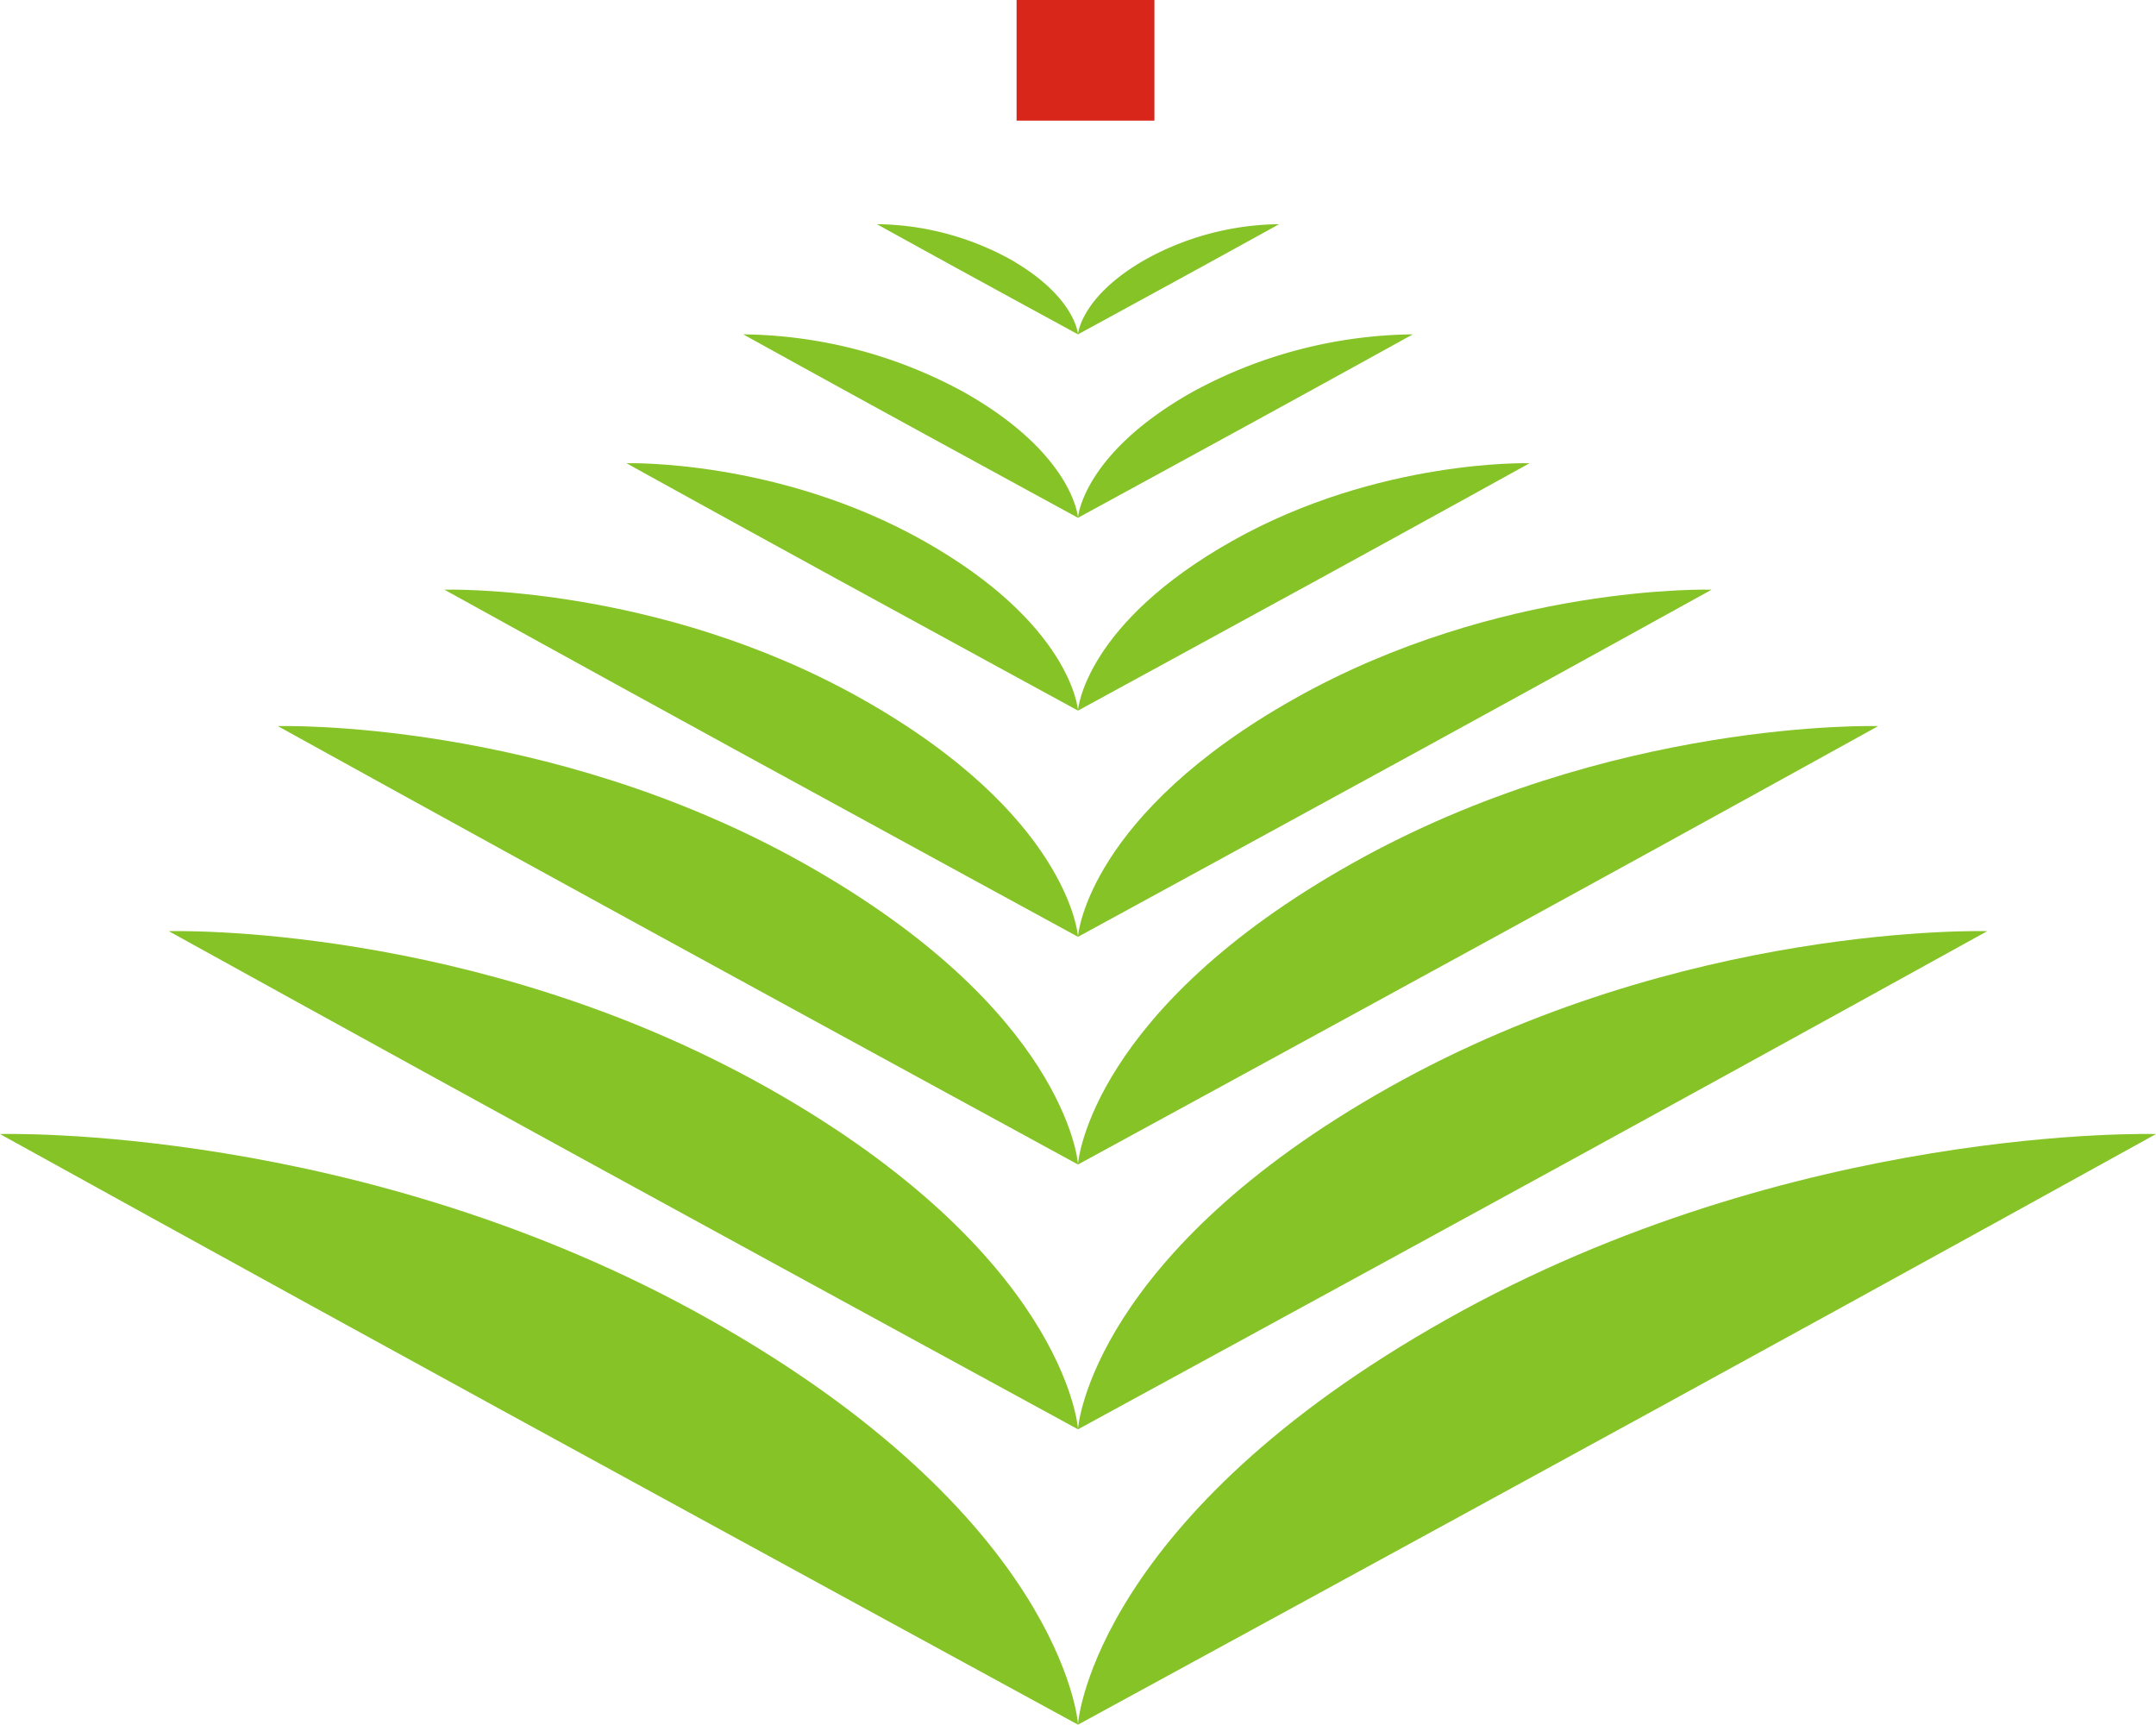 <svg xmlns="http://www.w3.org/2000/svg" width="441.898" height="353.45" viewBox="0 0 441.898 353.45">
  <g id="health-360-logo" transform="translate(-523.286 -500.972)">
    <g id="Group_20" data-name="Group 20" transform="translate(523.286 546.91)">
      <g id="Group_12" data-name="Group 12" transform="translate(0 186.45)">
        <path id="Path_2" data-name="Path 2" d="M921.171,505.125c0-1.378-4.125-42.873-75.561-83.055s-145.387-37.984-145.387-37.984,49.151,27.2,102.034,56.135S921.171,505.125,921.171,505.125Z" transform="translate(-700.222 -384.064)" fill="#85c326"/>
        <path id="Path_7" data-name="Path 7" d="M700.222,505.125c0-1.378,4.125-42.873,75.561-83.055s145.388-37.984,145.388-37.984-49.151,27.2-102.034,56.135S700.222,505.125,700.222,505.125Z" transform="translate(-479.273 -384.064)" fill="#85c326"/>
      </g>
      <g id="Group_13" data-name="Group 13" transform="translate(34.595 144.875)">
        <path id="Path_2-2" data-name="Path 2" d="M886.575,486.17c0-1.162-3.479-36.16-63.73-70.051s-122.623-32.037-122.623-32.037,41.455,22.938,86.058,47.346S886.575,486.17,886.575,486.17Z" transform="translate(-700.222 -384.064)" fill="#85c326"/>
        <path id="Path_7-2" data-name="Path 7" d="M700.222,486.17c0-1.162,3.479-36.16,63.73-70.051s122.623-32.037,122.623-32.037-41.455,22.938-86.058,47.346S700.222,486.17,700.222,486.17Z" transform="translate(-513.868 -384.064)" fill="#85c326"/>
      </g>
      <g id="Group_14" data-name="Group 14" transform="translate(56.946 102.853)">
        <path id="Path_2-3" data-name="Path 2" d="M864.225,473.924c0-1.023-3.062-31.823-56.087-61.649S700.222,384.08,700.222,384.08s36.484,20.187,75.737,41.667S864.225,473.924,864.225,473.924Z" transform="translate(-700.222 -384.064)" fill="#85c326"/>
        <path id="Path_7-3" data-name="Path 7" d="M700.222,473.924c0-1.023,3.062-31.823,56.087-61.649S864.225,384.08,864.225,384.08s-36.483,20.187-75.737,41.667S700.222,473.924,700.222,473.924Z" transform="translate(-536.219 -384.064)" fill="#85c326"/>
      </g>
      <g id="Group_15" data-name="Group 15" transform="translate(91.084 74.897)">
        <path id="Path_2-4" data-name="Path 2" d="M830.086,455.219c0-.81-2.424-25.2-44.412-48.817s-85.453-22.326-85.453-22.326,28.889,15.985,59.972,32.994S830.086,455.219,830.086,455.219Z" transform="translate(-700.222 -384.064)" fill="#85c326"/>
        <path id="Path_7-4" data-name="Path 7" d="M700.222,455.219c0-.81,2.425-25.2,44.412-48.817s85.453-22.326,85.453-22.326S801.2,400.061,770.115,417.07,700.222,455.219,700.222,455.219Z" transform="translate(-570.357 -384.064)" fill="#85c326"/>
      </g>
      <g id="Group_16" data-name="Group 16" transform="translate(128.403 48.985)">
        <path id="Path_2-5" data-name="Path 2" d="M792.767,434.771c0-.577-1.728-17.957-31.649-34.788s-60.9-15.91-60.9-15.91,20.587,11.391,42.737,23.512S792.767,434.771,792.767,434.771Z" transform="translate(-700.222 -384.064)" fill="#85c326"/>
        <path id="Path_7-5" data-name="Path 7" d="M700.222,434.771c0-.577,1.728-17.957,31.649-34.788s60.9-15.91,60.9-15.91-20.587,11.391-42.737,23.512S700.222,434.771,700.222,434.771Z" transform="translate(-607.676 -384.064)" fill="#85c326"/>
      </g>
      <g id="Group_18" data-name="Group 18" transform="translate(152.334 22.583)">
        <path id="Path_2-6" data-name="Path 2" d="M768.837,421.659c0-.428-1.281-13.314-23.465-25.793a96.348,96.348,0,0,0-45.15-11.8s15.264,8.446,31.686,17.433S768.837,421.659,768.837,421.659Z" transform="translate(-700.222 -384.064)" fill="#85c326"/>
        <path id="Path_7-6" data-name="Path 7" d="M700.222,421.659c0-.428,1.281-13.314,23.465-25.793a96.347,96.347,0,0,1,45.15-11.8s-15.264,8.446-31.686,17.433S700.222,421.659,700.222,421.659Z" transform="translate(-631.607 -384.064)" fill="#85c326"/>
      </g>
      <g id="Group_19" data-name="Group 19" transform="translate(179.733)">
        <path id="Path_2-7" data-name="Path 2" d="M741.438,406.647c0-.257-.77-8-14.1-15.493a57.875,57.875,0,0,0-27.121-7.086s9.169,5.073,19.034,10.472S741.438,406.647,741.438,406.647Z" transform="translate(-700.222 -384.064)" fill="#85c326"/>
        <path id="Path_7-7" data-name="Path 7" d="M700.222,406.647c0-.257.77-8,14.1-15.493a57.875,57.875,0,0,1,27.121-7.086s-9.169,5.073-19.034,10.472S700.222,406.647,700.222,406.647Z" transform="translate(-659.006 -384.064)" fill="#85c326"/>
      </g>
    </g>
    <rect id="Rectangle_2" data-name="Rectangle 2" width="28.249" height="24.718" transform="translate(731.647 500.972)" fill="#d9261b"/>
  </g>
</svg>
